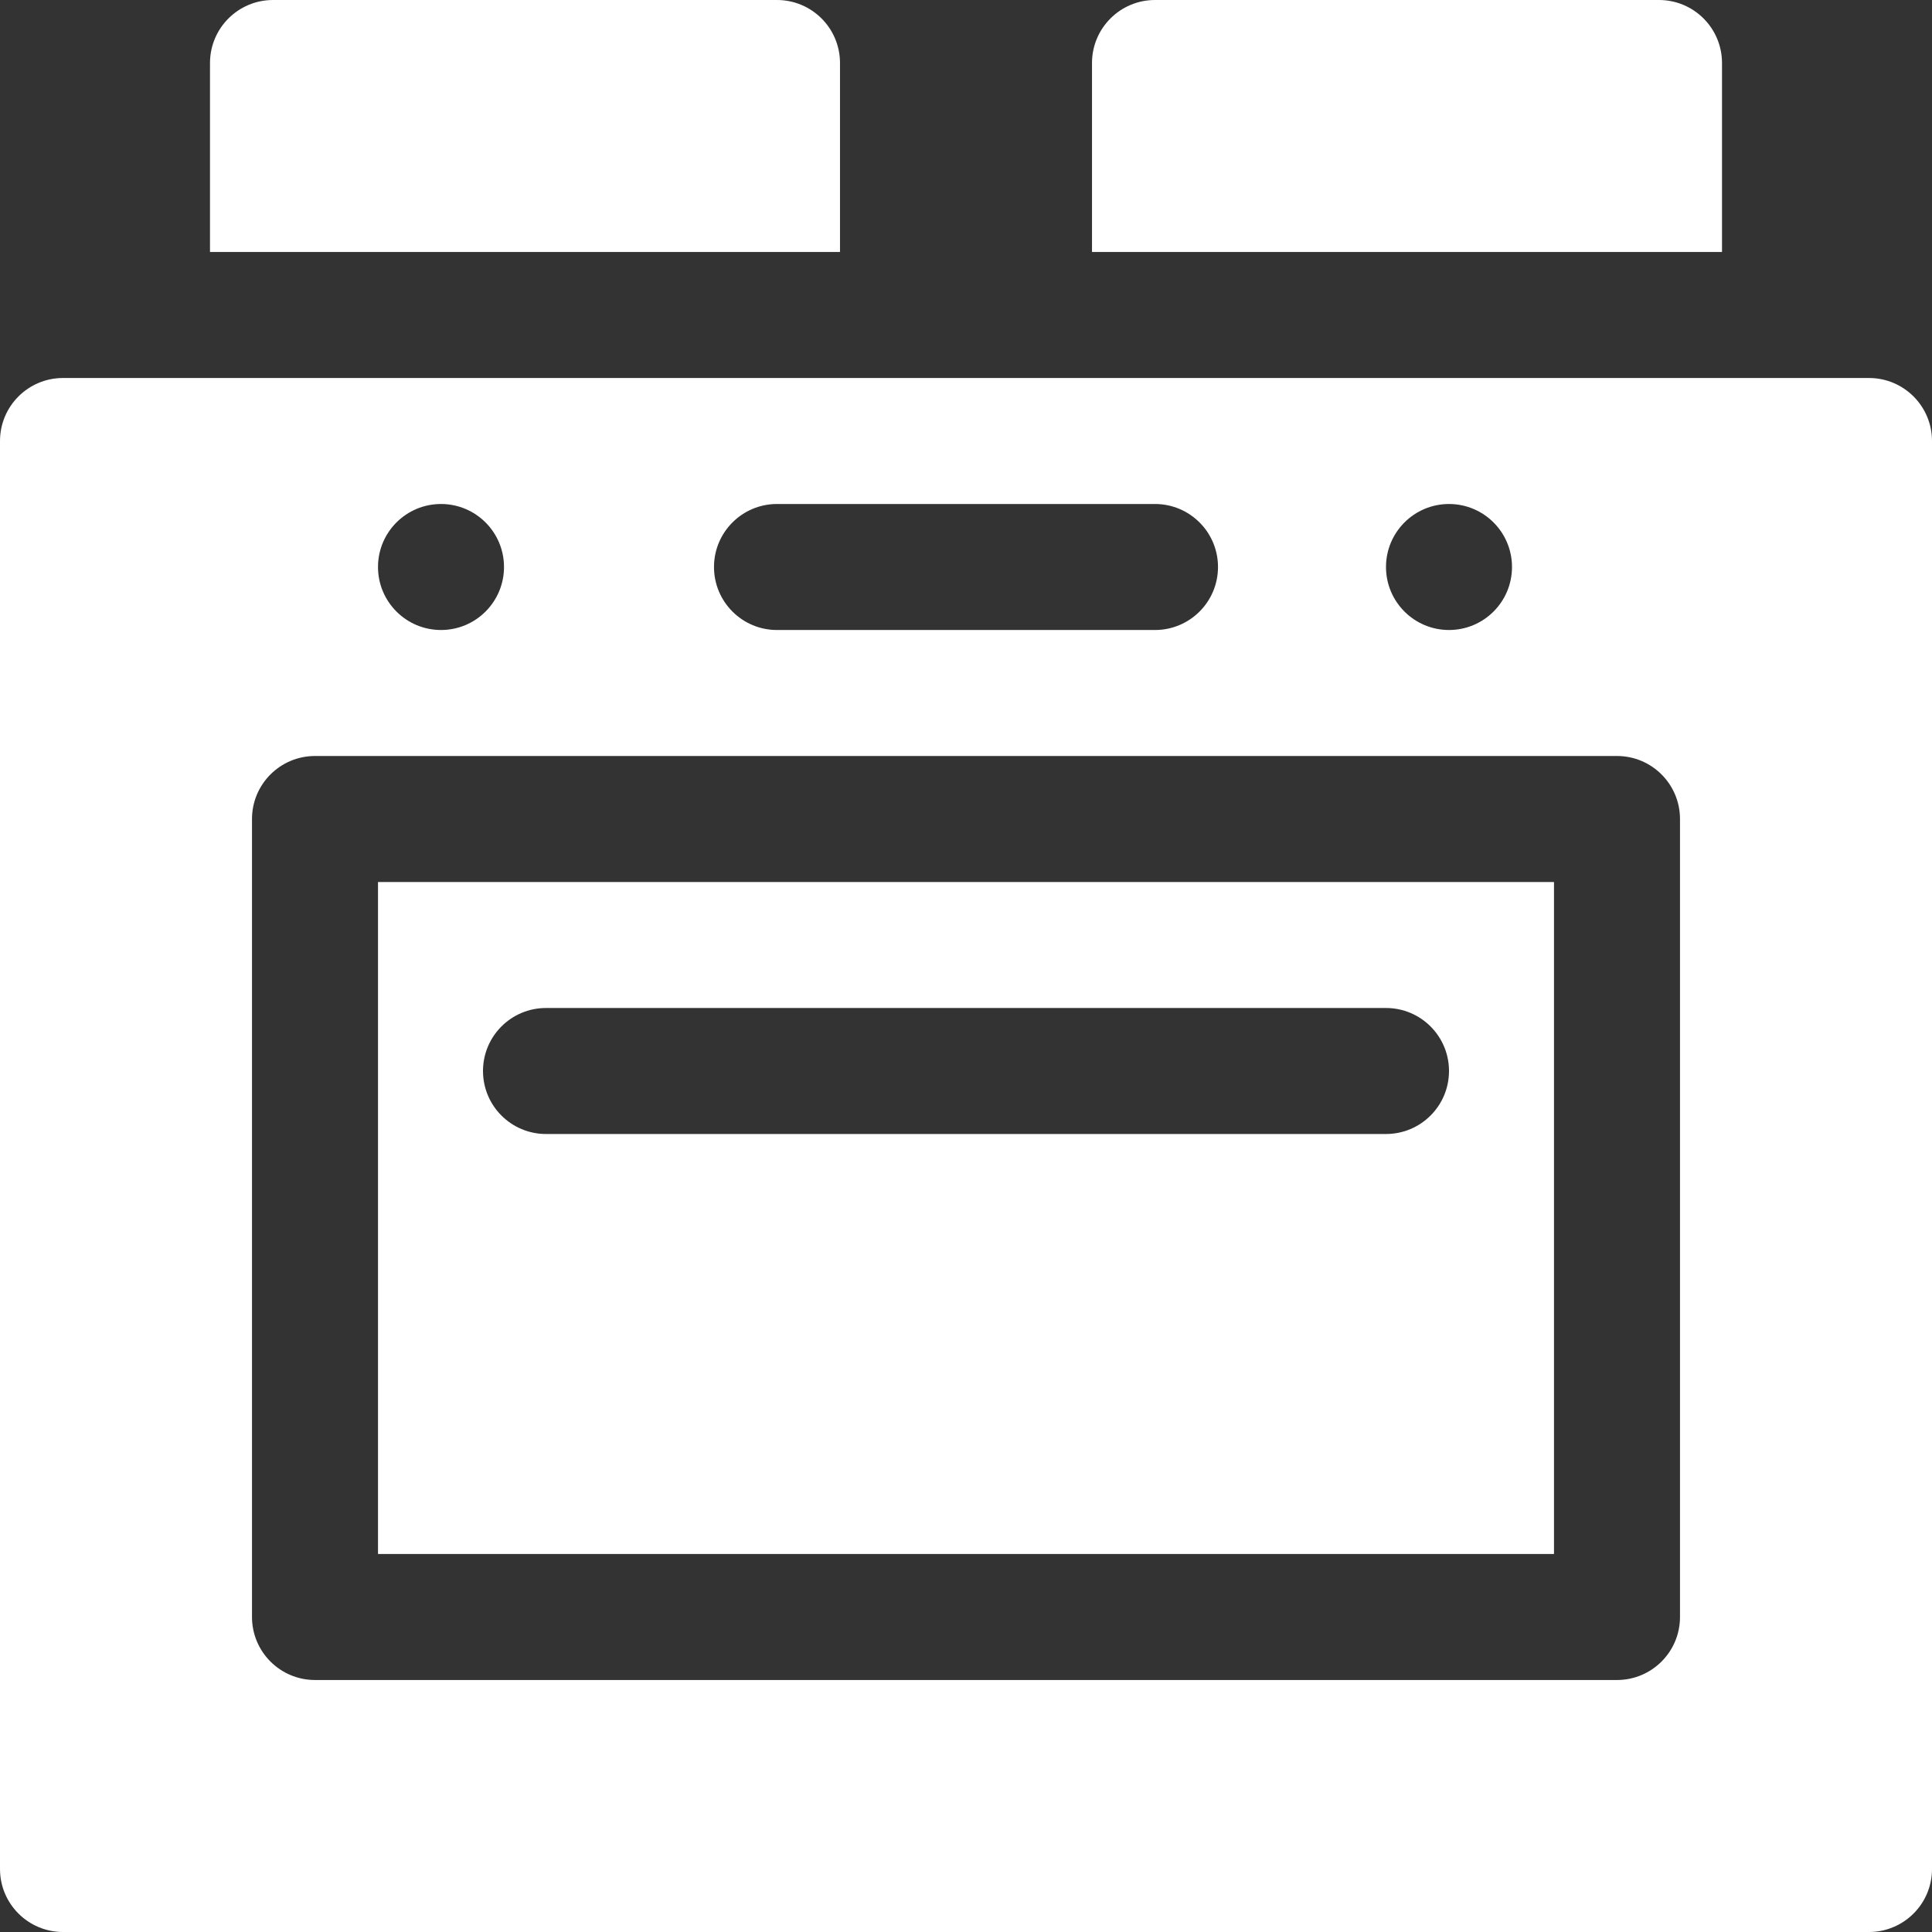 <?xml version="1.0" encoding="iso-8859-1"?>
<!-- Generator: Adobe Illustrator 19.0.0, SVG Export Plug-In . SVG Version: 6.00 Build 0)  -->
<svg xmlns="http://www.w3.org/2000/svg" xmlns:xlink="http://www.w3.org/1999/xlink" version="1.1" id="Layer_1" x="0px" y="0px" viewBox="0 0 512 512" style="enable-background:new 0 0 512 512;" xml:space="preserve" width="512px" height="512px">
<rect x="0" y="0" width="512" height="512" fill="#333333" stroke="none"/>
<g>
	<g>
		<path d="M495.304,100.174H16.696C7.475,100.174,0,107.649,0,116.87v378.435C0,504.525,7.475,512,16.696,512h478.609    c9.22,0,16.696-7.475,16.696-16.696V116.87C512,107.649,504.525,100.174,495.304,100.174z M384,133.565    c9.22,0,16.696,7.475,16.696,16.696S393.22,166.957,384,166.957s-16.696-7.475-16.696-16.696S374.78,133.565,384,133.565z     M205.913,133.565h100.174c9.223,0,16.696,7.473,16.696,16.696c0,9.223-7.473,16.696-16.696,16.696H205.913    c-9.223,0-16.696-7.473-16.696-16.696S196.69,133.565,205.913,133.565z M116.87,133.565c9.22,0,16.696,7.475,16.696,16.696    s-7.475,16.696-16.696,16.696s-16.696-7.475-16.696-16.696S107.649,133.565,116.87,133.565z M445.217,428.522    c0,9.22-7.475,16.696-16.696,16.696H83.478c-9.22,0-16.696-7.475-16.696-16.696V217.043c0-9.22,7.475-16.696,16.696-16.696    h345.043c9.22,0,16.696,7.475,16.696,16.696V428.522z" fill="#FFFFFF"/>
	</g>
</g>
<g>
	<g>
		<path d="M205.913,0H72.348c-9.22,0-16.696,7.475-16.696,16.696v50.087h166.957V16.696C222.609,7.475,215.133,0,205.913,0z" fill="#FFFFFF"/>
	</g>
</g>
<g>
	<g>
		<path d="M439.652,0H306.087c-9.22,0-16.696,7.475-16.696,16.696v50.087h166.957V16.696C456.348,7.475,448.873,0,439.652,0z" fill="#FFFFFF"/>
	</g>
</g>
<g>
	<g>
		<path d="M100.174,233.739V256v11.13v33.391v11.13v100.174h311.652V311.652v-11.13V267.13V256v-22.261H100.174z M367.304,300.522    H144.696c-9.223,0-16.696-7.473-16.696-16.696c0-9.223,7.473-16.696,16.696-16.696h222.609c9.223,0,16.696,7.473,16.696,16.696    C384,293.049,376.527,300.522,367.304,300.522z" fill="#FFFFFF"/>
	</g>
</g>
<g>
</g>
<g>
</g>
<g>
</g>
<g>
</g>
<g>
</g>
<g>
</g>
<g>
</g>
<g>
</g>
<g>
</g>
<g>
</g>
<g>
</g>
<g>
</g>
<g>
</g>
<g>
</g>
<g>
</g>
</svg>
